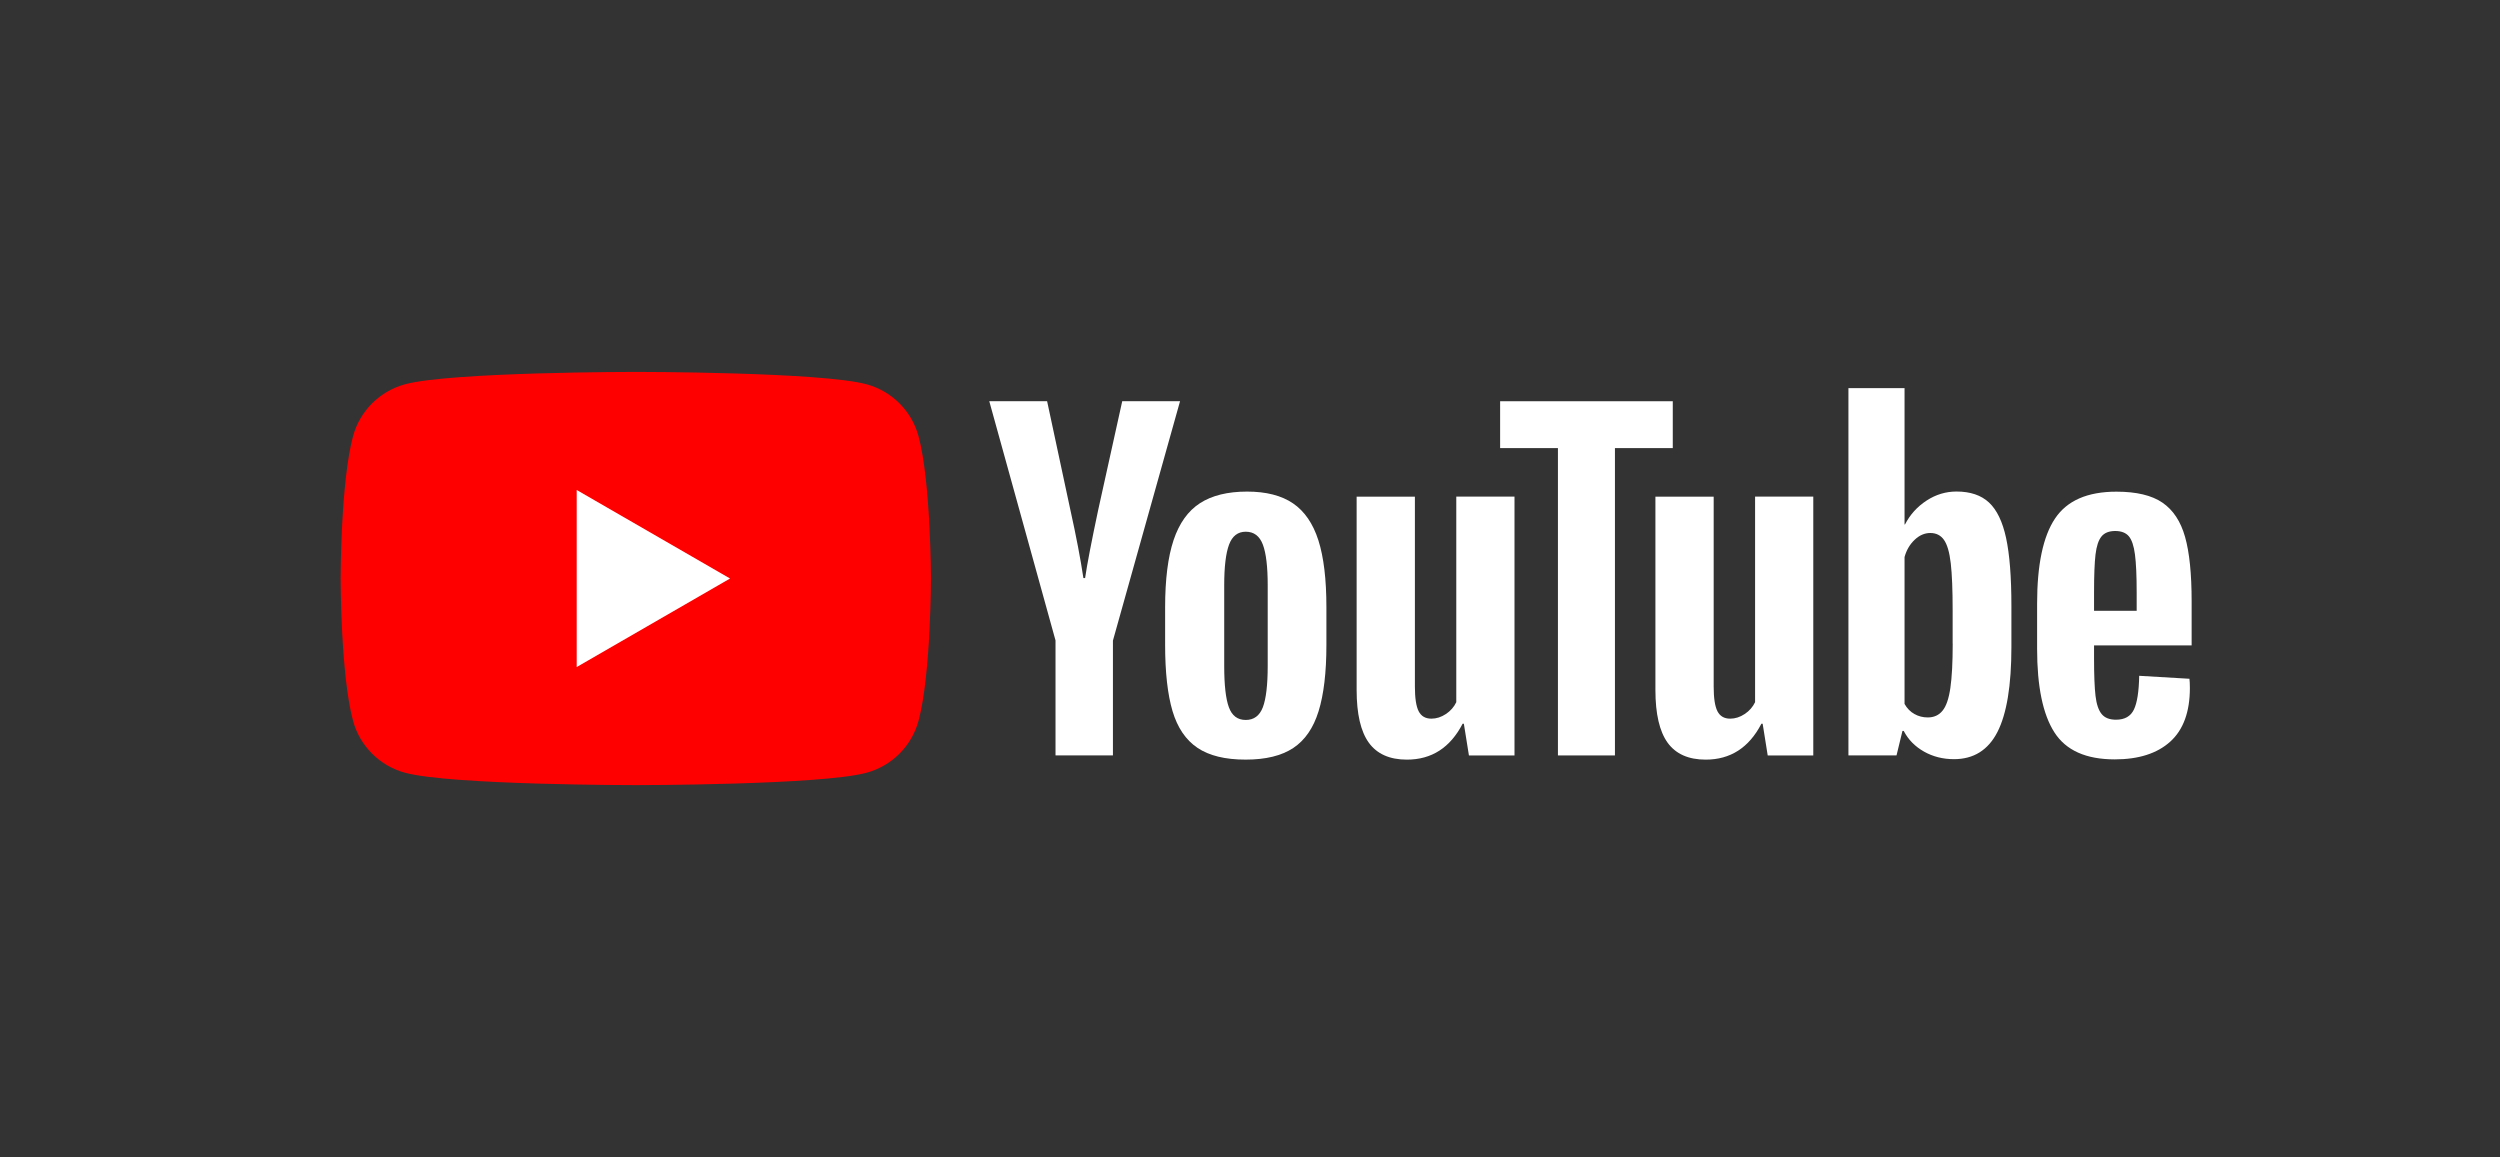 <svg width="121" height="56" viewBox="0 0 121 56" fill="none" xmlns="http://www.w3.org/2000/svg">
<rect x="0" y="0" width="121" height="56" fill="#333333" stroke="none"/>
<g clip-path="url(#clip0_2068_770)">
<path d="M44.459 21.123C44.13 19.893 43.163 18.927 41.933 18.597C39.706 18 30.771 18 30.771 18C30.771 18 21.837 18 19.61 18.597C18.38 18.927 17.413 19.893 17.084 21.123C16.486 23.35 16.486 28 16.486 28C16.486 28 16.486 32.65 17.084 34.877C17.413 36.107 18.38 37.073 19.61 37.403C21.837 38 30.771 38 30.771 38C30.771 38 39.706 38 41.933 37.403C43.163 37.073 44.13 36.107 44.459 34.877C45.057 32.65 45.057 28 45.057 28C45.057 28 45.054 23.35 44.459 21.123Z" fill="#FF0000"/>
<path d="M27.912 32.285L35.334 28L27.912 23.715V32.285Z" fill="white"/>
<path d="M51.089 31.004L47.881 19.419H50.68L51.804 24.67C52.091 25.964 52.3 27.067 52.437 27.979H52.519C52.613 27.325 52.825 26.229 53.151 24.689L54.316 19.419H57.114L53.866 31.004V36.561H51.087V31.004H51.089Z" fill="white"/>
<path d="M57.956 36.194C57.392 35.813 56.989 35.22 56.75 34.416C56.512 33.611 56.392 32.544 56.392 31.208V29.39C56.392 28.042 56.529 26.958 56.801 26.142C57.074 25.326 57.5 24.729 58.078 24.355C58.657 23.981 59.417 23.793 60.357 23.793C61.284 23.793 62.025 23.983 62.584 24.364C63.142 24.745 63.551 25.342 63.81 26.151C64.069 26.963 64.198 28.042 64.198 29.39V31.208C64.198 32.544 64.071 33.616 63.819 34.425C63.568 35.236 63.158 35.829 62.594 36.203C62.029 36.577 61.263 36.765 60.296 36.765C59.299 36.767 58.521 36.575 57.956 36.194ZM61.122 34.232C61.277 33.823 61.357 33.157 61.357 32.231V28.329C61.357 27.431 61.279 26.772 61.122 26.358C60.964 25.942 60.689 25.735 60.294 25.735C59.913 25.735 59.642 25.942 59.487 26.358C59.33 26.775 59.252 27.431 59.252 28.329V32.231C59.252 33.157 59.327 33.825 59.478 34.232C59.628 34.642 59.899 34.846 60.294 34.846C60.689 34.846 60.964 34.642 61.122 34.232Z" fill="white"/>
<path d="M73.302 36.563H71.096L70.851 35.03H70.79C70.19 36.187 69.292 36.766 68.093 36.766C67.262 36.766 66.648 36.493 66.253 35.95C65.858 35.404 65.661 34.553 65.661 33.395V24.038H68.481V33.231C68.481 33.791 68.542 34.188 68.664 34.426C68.786 34.663 68.991 34.783 69.278 34.783C69.522 34.783 69.758 34.708 69.984 34.557C70.209 34.407 70.374 34.216 70.484 33.986V24.035H73.302V36.563Z" fill="white"/>
<path d="M80.962 21.688H78.163V36.563H75.404V21.688H72.606V19.42H80.962V21.688Z" fill="white"/>
<path d="M87.763 36.563H85.557L85.313 35.03H85.251C84.652 36.187 83.753 36.766 82.554 36.766C81.724 36.766 81.11 36.493 80.715 35.95C80.32 35.404 80.122 34.553 80.122 33.395V24.038H82.942V33.231C82.942 33.791 83.003 34.188 83.125 34.426C83.248 34.663 83.452 34.783 83.739 34.783C83.984 34.783 84.219 34.708 84.445 34.557C84.671 34.407 84.835 34.216 84.946 33.986V24.035H87.763V36.563Z" fill="white"/>
<path d="M97.095 26.039C96.924 25.248 96.648 24.677 96.268 24.322C95.887 23.967 95.362 23.79 94.694 23.79C94.177 23.79 93.692 23.936 93.243 24.23C92.794 24.524 92.446 24.907 92.201 25.385H92.18V18.786H89.464V36.561H91.792L92.079 35.376H92.14C92.359 35.799 92.686 36.13 93.121 36.377C93.556 36.622 94.04 36.744 94.572 36.744C95.524 36.744 96.228 36.304 96.677 35.427C97.126 34.548 97.352 33.176 97.352 31.309V29.327C97.352 27.927 97.265 26.829 97.095 26.039ZM94.511 31.149C94.511 32.062 94.473 32.777 94.398 33.294C94.323 33.812 94.198 34.181 94.019 34.397C93.843 34.616 93.603 34.724 93.304 34.724C93.071 34.724 92.857 34.67 92.66 34.559C92.462 34.451 92.302 34.287 92.18 34.07V26.961C92.274 26.62 92.439 26.342 92.672 26.123C92.902 25.905 93.156 25.797 93.427 25.797C93.713 25.797 93.934 25.909 94.09 26.133C94.247 26.358 94.356 26.735 94.417 27.266C94.478 27.798 94.508 28.553 94.508 29.534V31.149H94.511Z" fill="white"/>
<path d="M101.352 31.871C101.352 32.675 101.376 33.278 101.423 33.68C101.47 34.082 101.569 34.374 101.719 34.559C101.87 34.743 102.1 34.834 102.413 34.834C102.834 34.834 103.125 34.67 103.281 34.343C103.438 34.016 103.523 33.471 103.537 32.709L105.969 32.852C105.983 32.96 105.99 33.111 105.99 33.301C105.99 34.458 105.672 35.324 105.04 35.895C104.407 36.467 103.511 36.754 102.354 36.754C100.964 36.754 99.99 36.319 99.433 35.446C98.873 34.574 98.596 33.226 98.596 31.401V29.214C98.596 27.334 98.885 25.961 99.464 25.096C100.042 24.23 101.032 23.797 102.436 23.797C103.403 23.797 104.146 23.974 104.664 24.329C105.181 24.684 105.545 25.234 105.757 25.985C105.969 26.735 106.075 27.77 106.075 29.091V31.236H101.352V31.871ZM101.71 25.968C101.566 26.145 101.472 26.434 101.423 26.836C101.376 27.238 101.352 27.847 101.352 28.666V29.564H103.415V28.666C103.415 27.861 103.387 27.252 103.332 26.836C103.278 26.42 103.18 26.128 103.036 25.956C102.893 25.787 102.672 25.7 102.373 25.7C102.072 25.702 101.851 25.792 101.71 25.968Z" fill="white"/>
</g>
<defs>
<clipPath id="clip0_2068_770">
<rect width="90" height="20" fill="white" transform="translate(16.486 18)"/>
</clipPath>
</defs>
</svg>
